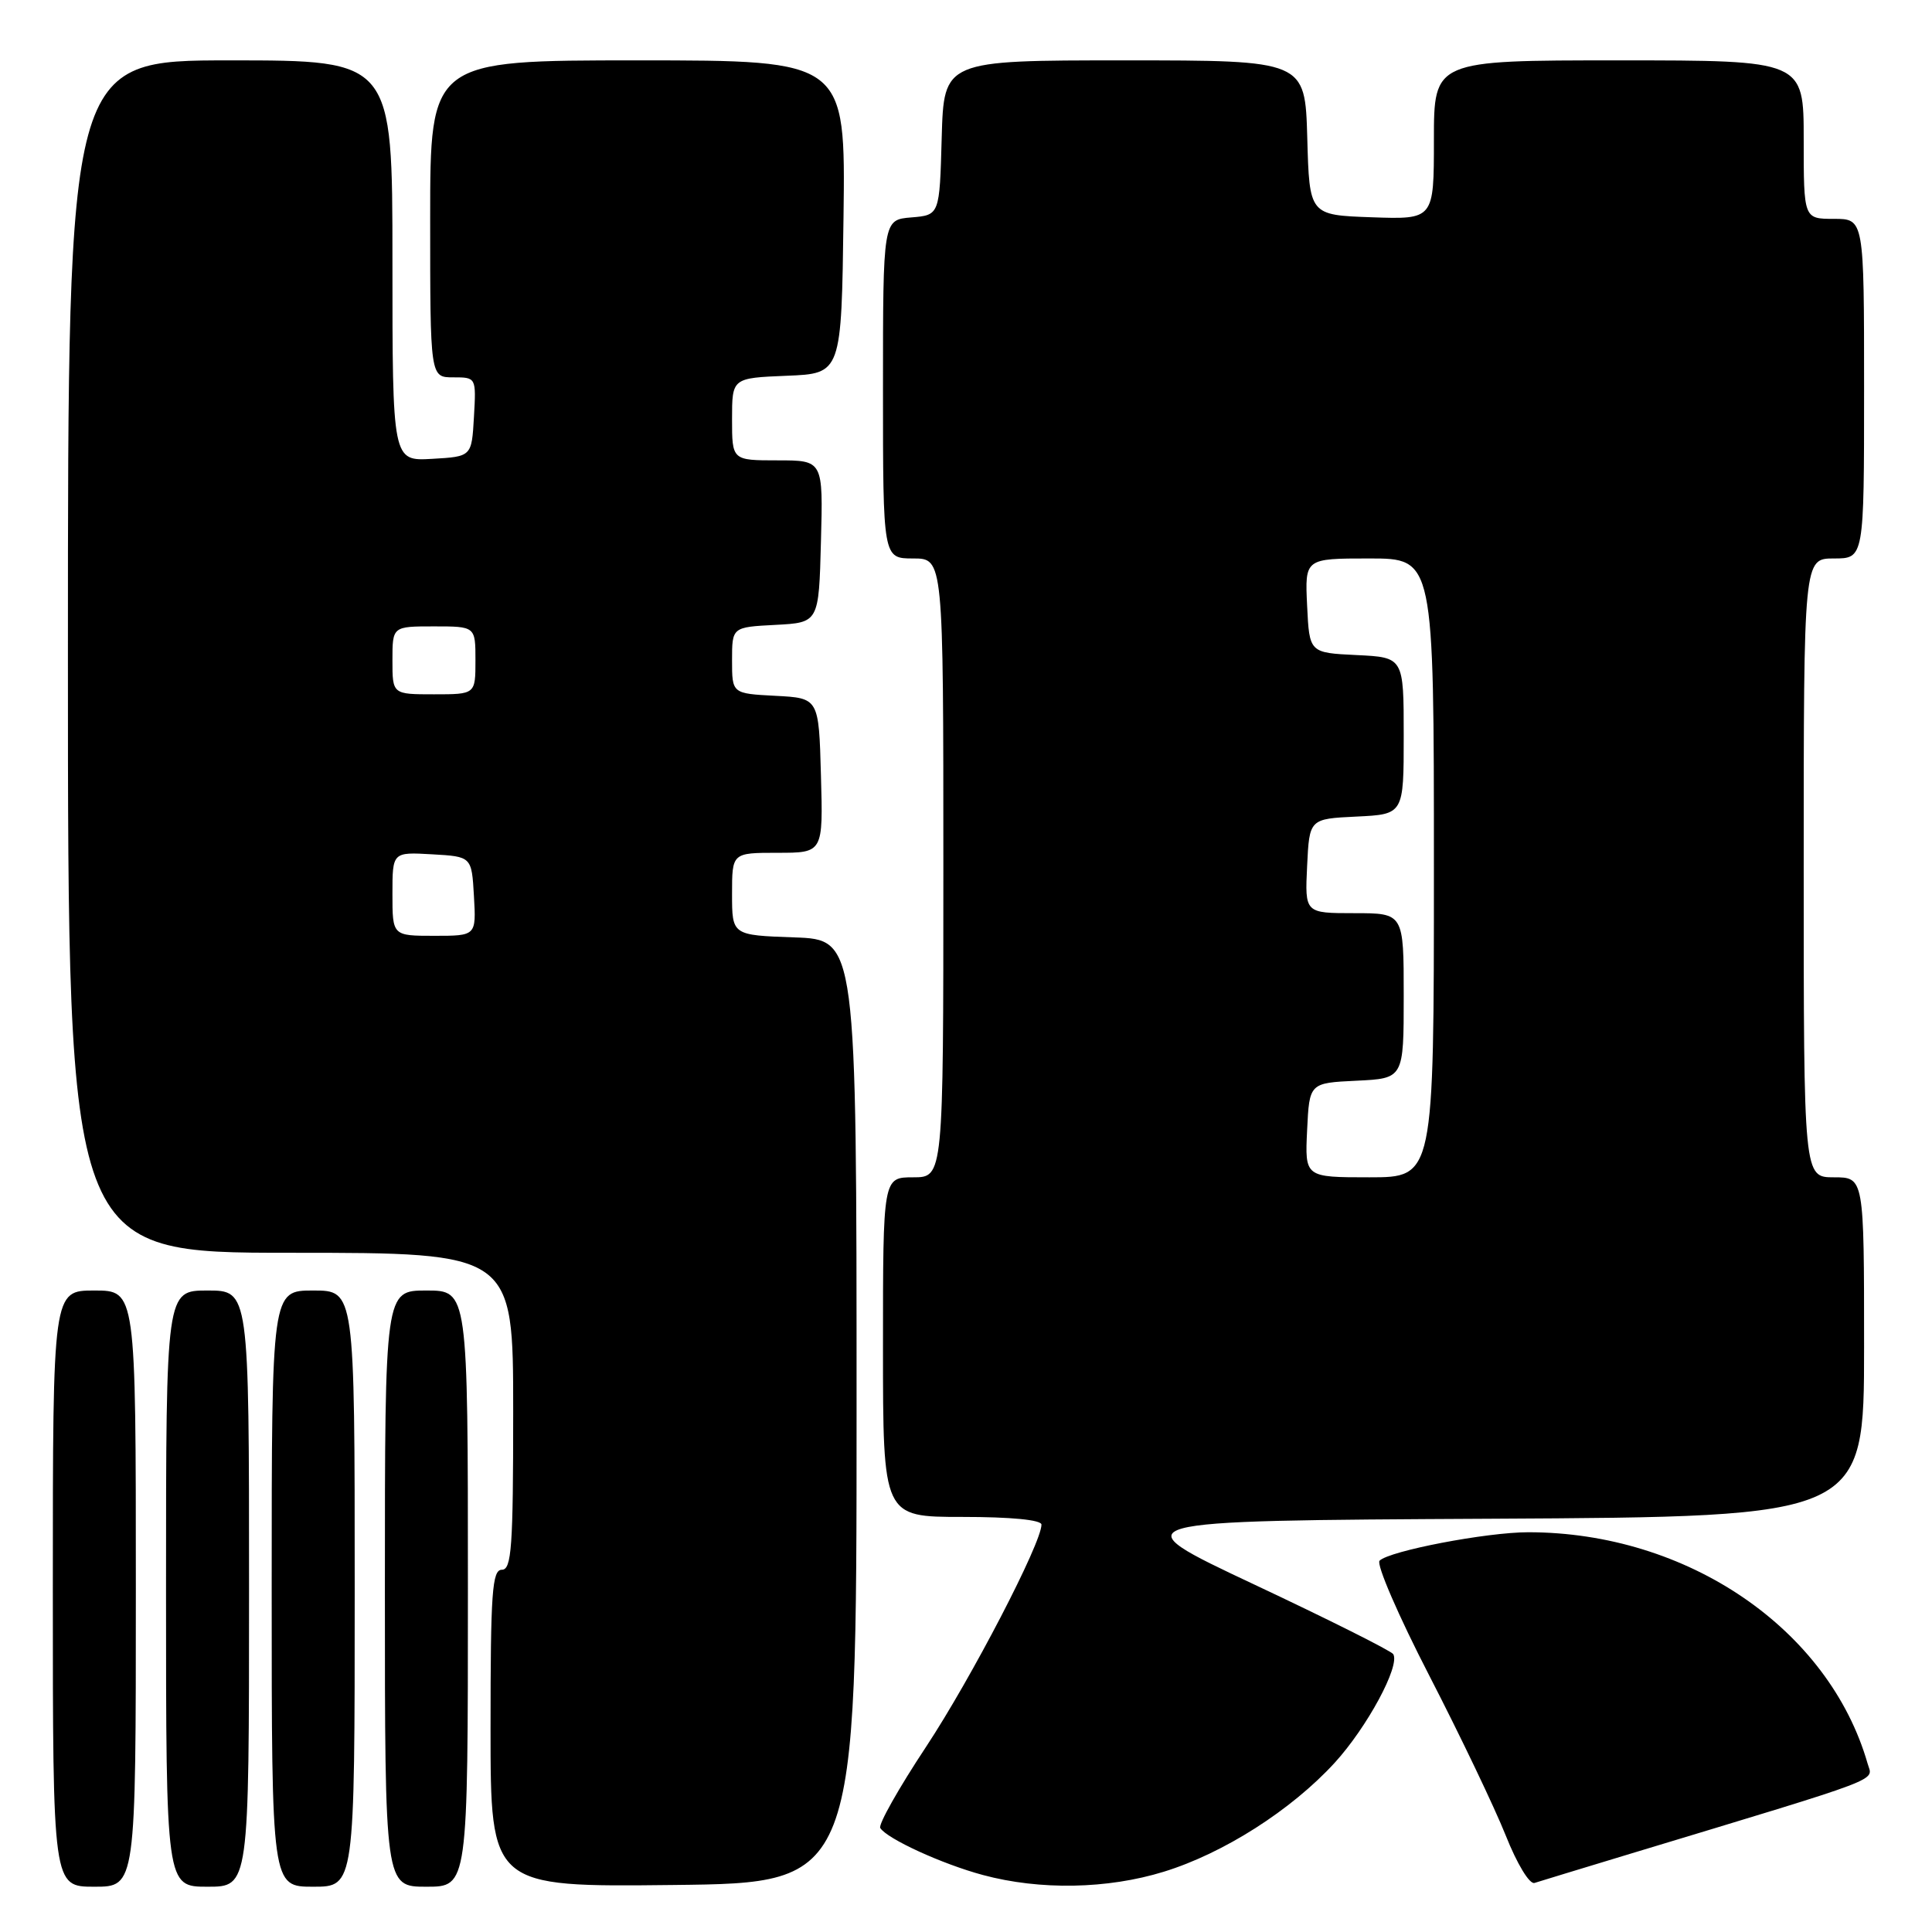 <?xml version="1.0" encoding="UTF-8" standalone="no"?>
<!DOCTYPE svg PUBLIC "-//W3C//DTD SVG 1.1//EN" "http://www.w3.org/Graphics/SVG/1.1/DTD/svg11.dtd" >
<svg xmlns="http://www.w3.org/2000/svg" xmlns:xlink="http://www.w3.org/1999/xlink" version="1.1" viewBox="0 0 256 256">
 <g >
 <path fill="currentColor"
d=" M 18.00 210.50 C 18.00 171.00 18.00 171.00 12.50 171.00 C 7.00 171.00 7.00 171.00 7.00 210.50 C 7.00 250.00 7.00 250.00 12.50 250.00 C 18.00 250.00 18.00 250.00 18.00 210.50 Z  M 33.00 210.50 C 33.00 171.00 33.00 171.00 27.50 171.00 C 22.00 171.00 22.00 171.00 22.00 210.50 C 22.00 250.00 22.00 250.00 27.50 250.00 C 33.00 250.00 33.00 250.00 33.00 210.50 Z  M 47.00 210.50 C 47.00 171.00 47.00 171.00 41.50 171.00 C 36.00 171.00 36.00 171.00 36.00 210.50 C 36.00 250.00 36.00 250.00 41.50 250.00 C 47.00 250.00 47.00 250.00 47.00 210.50 Z  M 62.00 210.50 C 62.00 171.00 62.00 171.00 56.50 171.00 C 51.00 171.00 51.00 171.00 51.00 210.50 C 51.00 250.00 51.00 250.00 56.50 250.00 C 62.00 250.00 62.00 250.00 62.00 210.50 Z  M 113.50 187.00 C 113.50 124.50 113.50 124.50 105.25 124.21 C 97.00 123.92 97.00 123.92 97.00 118.46 C 97.00 113.00 97.00 113.00 103.03 113.00 C 109.07 113.00 109.07 113.00 108.78 102.75 C 108.50 92.50 108.50 92.50 102.75 92.20 C 97.00 91.90 97.00 91.90 97.00 87.50 C 97.00 83.10 97.00 83.10 102.75 82.80 C 108.50 82.50 108.50 82.50 108.78 71.75 C 109.07 61.00 109.07 61.00 103.03 61.00 C 97.00 61.00 97.00 61.00 97.00 55.54 C 97.00 50.09 97.00 50.09 104.25 49.79 C 111.50 49.50 111.50 49.50 111.77 28.75 C 112.04 8.00 112.04 8.00 84.52 8.00 C 57.00 8.00 57.00 8.00 57.00 29.00 C 57.00 50.00 57.00 50.00 60.05 50.00 C 63.10 50.00 63.10 50.00 62.80 55.25 C 62.50 60.50 62.50 60.50 57.25 60.80 C 52.00 61.10 52.00 61.10 52.00 34.55 C 52.00 8.00 52.00 8.00 30.50 8.00 C 9.00 8.00 9.00 8.00 9.00 87.00 C 9.00 166.00 9.00 166.00 38.50 166.00 C 68.00 166.00 68.00 166.00 68.00 187.00 C 68.00 205.00 67.79 208.00 66.50 208.00 C 65.21 208.00 65.00 211.00 65.00 229.02 C 65.00 250.04 65.00 250.04 89.25 249.77 C 113.50 249.50 113.50 249.50 113.50 187.00 Z  M 154.22 248.01 C 162.14 245.57 171.10 239.85 176.84 233.59 C 181.14 228.89 185.56 220.71 184.61 219.18 C 184.34 218.75 176.05 214.59 166.18 209.95 C 148.23 201.50 148.23 201.50 197.62 201.24 C 247.00 200.98 247.00 200.98 247.00 178.49 C 247.00 156.00 247.00 156.00 243.00 156.00 C 239.00 156.00 239.00 156.00 239.00 115.00 C 239.00 74.00 239.00 74.00 243.00 74.00 C 247.00 74.00 247.00 74.00 247.00 51.50 C 247.00 29.00 247.00 29.00 243.00 29.00 C 239.00 29.00 239.00 29.00 239.00 18.50 C 239.00 8.00 239.00 8.00 214.50 8.00 C 190.00 8.00 190.00 8.00 190.00 18.54 C 190.00 29.08 190.00 29.08 181.75 28.79 C 173.50 28.50 173.50 28.50 173.22 18.25 C 172.93 8.00 172.93 8.00 149.00 8.00 C 125.07 8.00 125.07 8.00 124.78 18.25 C 124.50 28.50 124.50 28.50 120.75 28.81 C 117.00 29.12 117.00 29.12 117.00 51.56 C 117.00 74.00 117.00 74.00 121.00 74.00 C 125.00 74.00 125.00 74.00 125.00 115.00 C 125.00 156.00 125.00 156.00 121.00 156.00 C 117.00 156.00 117.00 156.00 117.00 178.50 C 117.00 201.00 117.00 201.00 127.50 201.00 C 133.95 201.00 138.00 201.39 138.00 202.02 C 138.00 204.48 128.71 222.37 122.71 231.46 C 119.09 236.93 116.36 241.77 116.64 242.22 C 117.52 243.64 124.84 247.00 130.25 248.45 C 137.79 250.48 146.75 250.32 154.22 248.01 Z  M 216.00 245.64 C 250.36 235.24 248.15 236.08 247.47 233.69 C 242.34 215.83 223.57 203.03 202.50 203.03 C 196.98 203.03 184.10 205.50 182.80 206.80 C 182.34 207.26 185.31 214.13 189.41 222.07 C 193.50 230.01 198.04 239.51 199.51 243.19 C 201.01 246.97 202.67 249.71 203.33 249.50 C 203.97 249.29 209.68 247.56 216.00 245.64 Z  M 52.00 118.45 C 52.00 112.90 52.00 112.90 57.25 113.20 C 62.50 113.50 62.50 113.50 62.80 118.75 C 63.10 124.00 63.10 124.00 57.55 124.00 C 52.00 124.00 52.00 124.00 52.00 118.45 Z  M 52.00 87.50 C 52.00 83.00 52.00 83.00 57.50 83.00 C 63.00 83.00 63.00 83.00 63.00 87.50 C 63.00 92.00 63.00 92.00 57.50 92.00 C 52.00 92.00 52.00 92.00 52.00 87.50 Z  M 173.20 149.75 C 173.50 143.50 173.50 143.50 179.75 143.20 C 186.00 142.90 186.00 142.90 186.00 131.95 C 186.00 121.00 186.00 121.00 179.45 121.00 C 172.90 121.00 172.90 121.00 173.20 114.75 C 173.50 108.50 173.50 108.50 179.75 108.20 C 186.00 107.90 186.00 107.90 186.00 97.50 C 186.00 87.10 186.00 87.10 179.75 86.80 C 173.50 86.50 173.50 86.50 173.20 80.25 C 172.90 74.00 172.90 74.00 181.45 74.00 C 190.00 74.00 190.00 74.00 190.00 115.00 C 190.00 156.00 190.00 156.00 181.45 156.00 C 172.90 156.00 172.90 156.00 173.20 149.75 Z "/>
</g>
</svg>